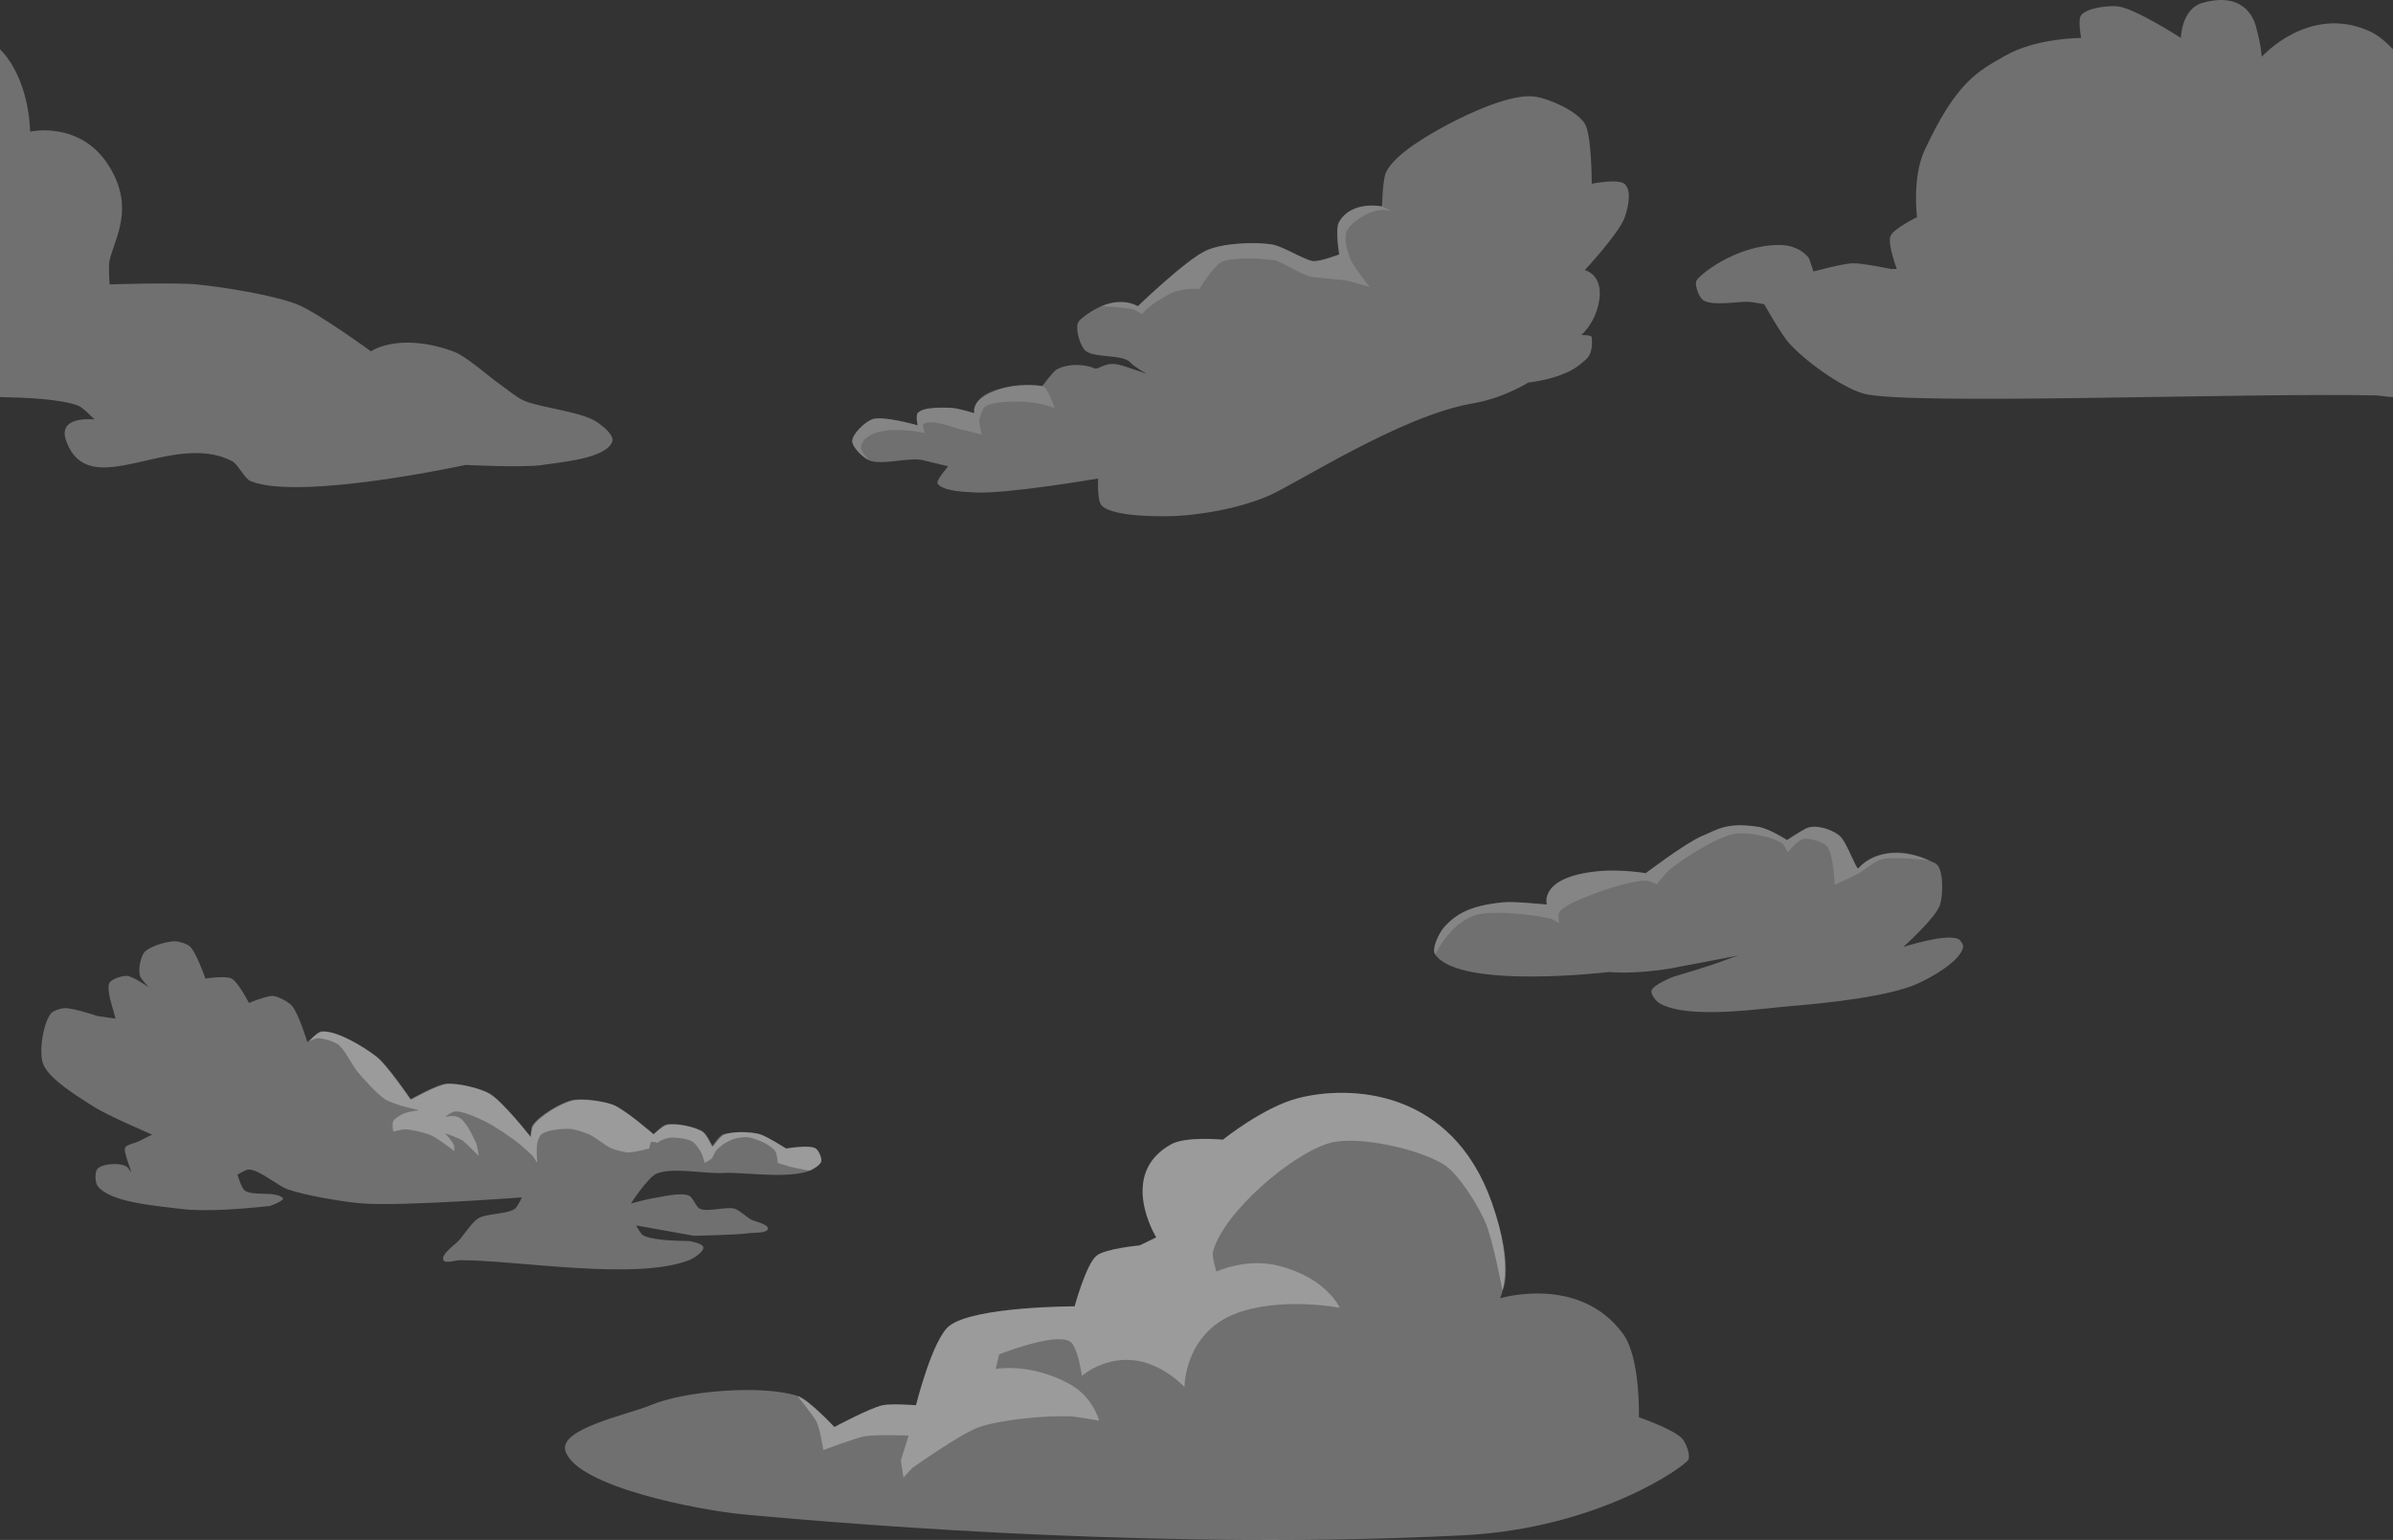 <?xml version="1.0" encoding="utf-8"?>
<!-- Generator: Adobe Illustrator 17.0.0, SVG Export Plug-In . SVG Version: 6.00 Build 0)  -->
<!DOCTYPE svg PUBLIC "-//W3C//DTD SVG 1.1//EN" "http://www.w3.org/Graphics/SVG/1.1/DTD/svg11.dtd">
<svg version="1.1" id="Layer_1" xmlns="http://www.w3.org/2000/svg" xmlns:xlink="http://www.w3.org/1999/xlink" x="0px" y="0px"
	 width="1280.006px" height="823.78px" viewBox="0 0 1280.006 823.78" enable-background="new 0 0 1280.006 823.78"
	 xml:space="preserve">
<rect x="0" y="0" width="1280.006" height="823.78" fill="#333333" stroke="none"/>
<path opacity="0.3" fill="#FDFEFF" enable-background="new    " d="M802.391,694.512c0,0,42.429-12.913,65.795,19.062
	c9.395,12.857,8.442,44.552,8.442,44.552s19.214,6.642,23.367,11.683c1.826,2.217,4.377,8.509,3.075,11.068
	c-1.786,3.512-48.043,36.735-120.072,40.405c-153.485,7.82-315.074-4.636-385.323-11.169c-23.437-2.179-88.906-14.687-95.204-33.819
	c-3.98-12.091,33.791-19.609,45.503-24.596c18.139-7.724,59.989-11.107,78.708-4.919c6.111,2.02,19.677,16.603,19.677,16.603
	s18.899-10.189,25.826-11.683c4.358-0.94,17.832,0,17.832,0s8.77-35.34,17.832-42.429c13.358-10.449,67.025-10.453,67.025-10.453
	s6.045-22.313,11.683-27.056c4.537-3.816,23.059-5.534,23.059-5.534l8.916-4.304c0,0-20.907-33.82,7.994-49.808
	c7.936-4.39,27.671-2.46,27.671-2.46s21.517-17.313,39.969-22.137c27.671-7.234,82.398-5.279,103.92,55.957
	C810.472,678.715,802.391,694.512,802.391,694.512z"/>
<path opacity="0.3" fill="#FDFEFF" enable-background="new    " d="M426.589,746.779c6.111,2.02,19.677,16.603,19.677,16.603
	s18.992-10.189,25.919-11.683c4.358-0.94,17.74,0,17.74,0s8.77-35.34,17.832-42.429c13.358-10.449,67.025-10.453,67.025-10.453
	s6.045-22.313,11.683-27.056c4.537-3.816,23.059-5.534,23.059-5.534l8.916-4.304c0,0-20.907-33.82,7.994-49.808
	c7.936-4.39,27.671-2.46,27.671-2.46s21.517-17.313,39.969-22.137c27.671-7.234,82.398-5.279,103.92,55.957
	c12.385,35.24,5.671,46.864,5.671,46.864s-5.043-26.918-9.114-36.411c-3.745-8.733-14.123-25.792-22.137-30.899
	c-13.157-8.387-46.353-15.88-61.337-11.53c-20.447,5.936-56.957,37.489-62.26,58.109c-0.67,2.607,1.845,10.607,1.845,10.607
	s15.68-7.379,32.744-3.228c26.198,6.373,33.205,22.598,33.205,22.598s-28.132-5.534-52.114,1.845
	c-31.192,9.598-30.899,40.584-30.899,40.584s-9.947-10.957-23.981-13.835c-17.986-3.689-30.899,7.84-30.899,7.84
	s-2.232-15.992-6.457-18.447c-8.309-4.831-37.817,6.918-37.817,6.918l-1.845,7.84c0,0,17.886-3.578,39.2,7.84
	c12.913,6.918,16.141,19.831,16.141,19.831s-11.376-2.103-15.219-2.306c-12.283-0.648-37.243,1.677-48.871,5.688
	c-9.966,3.437-35.987,21.983-35.987,21.983l-4.612,5.073l-1.384-9.224l4.151-13.289c0,0-18.099-0.674-23.981,0.49
	c-4.61,0.912-21.676,7.265-21.676,7.265s-1.77-12.399-4.151-16.141C434.068,756.168,426.589,746.779,426.589,746.779z"/>
<path opacity="0.3" fill="#FDFEFF" enable-background="new    " d="M1279.992,212.416c-2.966-0.062-6.912-0.852-9.236-0.903
	c-68.425-1.52-252.318,5.519-274.172-1.02c-12.28-3.675-31.645-17.799-40.068-27.462c-3.939-4.519-12.831-20.259-12.831-20.259
	s-6.559-1.317-8.779-1.351c-5.911-0.089-18.515,2.279-23.636-0.675c-2.362-1.363-4.6-7.458-4.052-10.13
	c0.576-2.807,20.913-19.584,44.57-19.584c11.142,0,15.832,7.114,15.832,7.114l2.401,7.068c0,0,15.589-4.235,20.934-4.389
	c5.119-0.148,20.259,3.039,20.259,3.039h3.377c0,0-5.036-13.407-3.377-17.558c1.617-4.046,14.181-10.129,14.181-10.129
	s-2.701-21.272,4.052-35.791c17.147-36.867,28.601-42.295,43.219-50.648c16.545-9.454,40.518-9.454,40.518-9.454
	s-1.88-9.768,0-12.155c3.116-3.957,14.579-5.297,19.584-4.727c9.377,1.068,33.765,16.883,33.765,16.883s0.338-15.564,11.48-18.728
	c21.249-6.034,27.207,7.024,28.7,12.651c3.139,11.824,3.039,16.207,3.039,16.207s25.095-28.197,57.401-13.88
	c5.19,2.3,9.42,6.268,12.853,9.79L1279.992,212.416z"/>
<path opacity="0.3" fill="#FDFEFF" enable-background="new    " d="M386.934,606.768c-2.146,0.598-6.064,6.531-6.064,6.531
	s-3.172-6.612-5.131-7.93c-4.137-2.784-14.748-4.912-19.593-3.732c-2.017,0.491-6.531,5.131-6.531,5.131
	s-15.608-13.439-21.925-15.861c-5.147-1.973-16.562-3.607-21.925-2.332c-6.074,1.443-17.594,8.29-20.992,13.528
	c-0.835,1.287-0.933,6.064-0.933,6.064s-15.35-19.355-22.392-23.325c-5.102-2.876-17.029-5.695-22.858-5.131
	c-5.198,0.503-19.126,8.397-19.126,8.397s-12.446-18.351-18.193-22.858c-6.365-4.991-21.335-14.268-29.389-13.528
	c-2.417,0.222-6.23,5.148-6.23,5.148s3.035-1.446,4.131-1.475c2.859-0.076,8.635,1.604,10.963,3.265
	c3.674,2.623,7.578,11.25,10.496,14.694c3.358,3.964,10.366,11.821,14.694,14.694c1.783,1.184,5.897,2.562,7.93,3.23
	c2.515,0.826,10.263,2.601,10.263,2.601s-6.422,1.029-7.464,1.516c-2.356,1.102-4.8,2.189-6.298,4.315c-0.806,1.144,0,5.598,0,5.598
	s4.873-1.211,6.531-1.166c3.562,0.097,10.614,1.825,13.874,3.265c3.396,1.5,12.25,8.397,12.25,8.397s0.051-2.498-0.233-3.265
	c-0.68-1.838-4.665-6.298-4.665-6.298s7.951,2.645,10.03,4.432c1.73,1.487,7.93,7.697,7.93,7.697s-0.753-5.768-1.633-7.464
	c-2.107-4.059-5.526-12.192-9.913-13.485c-2.916-0.86-6.647,0-6.647,0s3.853-2.71,5.365-2.842
	c4.152-0.363,12.095,3.346,15.861,5.131c4.764,2.259,13.525,8.243,17.727,11.429c2.172,1.647,8.164,7.231,8.164,7.231l2.332,3.732
	c0,0-0.578-7.937,0-10.496c0.299-1.323,1.256-4.073,2.332-4.898c3.058-2.346,11.311-2.989,15.161-2.799
	c2.728,0.135,8.005,1.912,10.496,3.032c3.084,1.387,8.321,5.9,11.429,7.231c2.21,0.946,6.927,2.261,9.33,2.332
	c2.846,0.085,11.196-2.099,11.196-2.099s0.382-3.014,1.166-3.499c0.701-0.434,3.265,0.466,3.265,0.466s1.184-0.942,1.633-1.166
	c1.204-0.603,3.788-1.543,5.131-1.633c3.013-0.201,9.309,0.541,11.896,2.099c1.708,1.029,3.969,4.533,4.898,6.298
	c0.627,1.191,1.633,5.131,1.633,5.131s2.974-1.535,3.732-2.332c0.827-0.871,1.58-3.263,2.332-4.198
	c0.829-1.03,2.869-2.76,3.965-3.499c1.297-0.875,4.101-2.343,5.598-2.799c1.743-0.532,5.416-1.109,7.231-0.933
	c2.386,0.232,6.977,1.913,9.097,3.032c1.619,0.855,4.843,2.89,5.831,4.432c0.87,1.358,1.399,6.298,1.399,6.298
	s5.048,1.664,6.764,2.099c2.529,0.641,10.235,2.031,10.235,2.031s5.569-2.762,6.092-4.597c0.531-1.864-1.2-6.135-2.799-7.231
	c-3.271-2.241-15.861,0-15.861,0s-10.057-6.376-13.807-7.577c-2.449-0.785-7.644-1.214-10.216-1.212
	C394.09,605.618,389.254,606.121,386.934,606.768z"/>
<path opacity="0.3" fill="#FDFEFF" enable-background="new    " d="M23.071,569.156c3.1,8.294,19.618,18.053,27.056,22.858
	c7.274,4.698,31.255,14.928,31.255,14.928s-5.585,2.824-7.464,3.732c-1.738,0.84-6.098,1.557-6.997,3.265
	c-1.322,2.511,6.064,18.193,1.866,11.196c-2.13-3.55-13.633-2.927-16.56,0c-1.649,1.649-1.411,7.473,0,9.33
	c6.848,9.011,32.403,10.599,43.617,12.129c13.751,1.876,34.52,0,48.049-1.399c1.392-0.144,8.349-3.114,7.464-4.198
	c-3.312-4.058-16.434-0.928-20.526-4.198c-1.799-1.438-3.79-8.397-3.79-8.397s4.441-2.876,6.122-2.799
	c5.888,0.269,15.413,8.829,20.992,10.729c9.657,3.289,29.944,6.722,40.118,7.464c21.185,1.544,84.901-3.265,84.901-3.265
	s-2.302,5.005-3.732,6.064c-4.068,3.014-15.287,2.467-19.593,5.131c-3.163,1.957-7.417,8.337-9.796,11.196
	c-2.284,2.744-10.418,7.982-8.863,11.196c0.965,1.995,6.647,0,8.863,0c30.628,0,93.964,11.097,122.511,0
	c2.414-0.938,8.075-4.444,7.64-6.997c-0.349-2.048-7.64-3.265-7.64-3.265s-19.266,0.14-24.575-3.046
	c-1.385-0.831-3.717-5.282-3.717-5.282l30.801,5.528c0,0,22.457-0.355,29.855-1.399c2.493-0.352,9.459,0.162,9.796-2.332
	c0.357-2.638-7.054-3.75-9.33-5.131c-2.157-1.309-5.982-4.867-8.397-5.598c-4.465-1.352-14.44,1.989-18.66,0
	c-2.052-0.967-3.689-6.105-5.774-6.997c-4.474-1.915-14.607,0.654-19.416,1.399c-2.963,0.459-11.662,2.799-11.662,2.799
	s8.811-13.646,13.528-15.861c8.024-3.767,26.606,0.08,35.453-0.466c13.234-0.817,45.833,5.502,52.713-5.831
	c1.006-1.657-1.2-6.135-2.799-7.231c-3.271-2.241-15.861,0-15.861,0s-10.814-6.961-14.928-7.93
	c-4.429-1.043-14.046-1.405-18.193,0.466c-2.031,0.917-6.064,6.531-6.064,6.531s-3.172-6.612-5.131-7.93
	c-4.137-2.784-14.748-4.912-19.593-3.732c-2.017,0.491-6.997,4.957-6.997,4.957s-15.142-13.264-21.459-15.686
	c-5.147-1.973-16.562-3.607-21.925-2.332c-6.074,1.443-17.594,8.29-20.992,13.528c-0.835,1.287-1.399,5.89-1.399,5.89
	s-14.884-19.181-21.925-23.15c-5.102-2.876-17.029-5.695-22.858-5.131c-5.198,0.503-19.126,8.397-19.126,8.397
	s-12.446-18.351-18.193-22.858c-6.365-4.991-21.335-14.268-29.389-13.528c-2.417,0.222-7.93,5.598-7.93,5.598
	s-4.778-15.681-8.397-19.593c-1.878-2.029-7.046-4.85-9.796-5.131c-3.378-0.346-13.062,3.732-13.062,3.732
	s-5.762-11.225-9.33-13.062c-3.111-1.601-13.995,0-13.995,0s-4.794-14.091-8.397-17.26c-1.571-1.382-5.839-2.695-7.93-2.67
	c-4.343,0.052-13.521,2.621-16.327,5.935c-2.069,2.444-3.324,9.55-2.332,12.595c0.592,1.819,4.665,6.064,4.665,6.064
	s-8.38-5.902-11.662-6.064c-2.509-0.124-8.062,1.563-9.33,3.732c-1.781,3.047,1.866,13.995,1.866,13.995l1.399,5.131l-9.796-1.399
	c0,0-13.185-4.535-17.727-4.198c-1.879,0.139-5.824,1.325-6.997,2.799C23.008,547.456,20.675,562.744,23.071,569.156z"/>
<path opacity="0.3" fill="#FDFEFF" enable-background="new    " d="M767.703,510.639c13.071,18.866,92.987,9.33,92.987,9.33
	s12.828,1.399,32.725-1.866c1.029-0.169,36.369-6.95,36.369-6.95s-4.843,1.576-6.585,2.285c-7.737,3.15-27.989,9.019-27.989,9.019
	s-10.799,4.121-11.818,7.464c-0.591,1.939,2.585,5.851,4.354,6.842c15.739,8.817,54.168,2.693,72.151,1.244
	c16.693-1.345,50.695-4.91,65.931-11.863c7.085-3.234,22.856-11.886,24.257-19.547c0.221-1.209-1.381-3.706-2.488-4.239
	c-6.723-3.237-29.544,4.239-29.544,4.239s17.423-15.608,19.67-22.547c1.629-5.03,2.148-19.841-2.566-22.236
	c-19.126-9.719-34.287-5.287-41.051,2.643c-1.16,1.361-6.286-14.605-10.496-17.727c-4.507-3.342-12.68-5.953-17.727-3.499
	c-2.366,1.151-10.03,6.142-10.03,6.142s-9.33-6.142-15.394-7.075c-17.185-2.644-22.091,1.665-30.011,4.898
	c-8.365,3.415-30.166,19.904-30.166,19.904s-13.327-2.304-25.89-1.011c-31.721,3.265-26.979,17.804-26.979,17.804
	s-17.514-1.823-23.325-1.244c-18.737,1.866-25.618,6.835-31.41,13.062C770,498.591,765.463,507.405,767.703,510.639z"/>
<path opacity="0.15" fill="#FDFEFF" enable-background="new    " d="M1031.868,460.265c-15.992-7.938-30.997-3.739-37.761,4.191
	c-1.16,1.361-6.286-14.605-10.496-17.727c-4.507-3.342-12.68-5.953-17.727-3.499c-2.366,1.151-10.03,6.142-10.03,6.142
	s-9.33-6.142-15.394-7.075c-17.185-2.644-22.091,1.665-30.011,4.898c-8.365,3.415-30.166,19.904-30.166,19.904
	s-13.327-2.304-25.89-1.011c-31.721,3.265-26.979,17.804-26.979,17.804s-17.514-1.823-23.325-1.244
	c-18.737,1.866-25.618,6.835-31.41,13.062c-2.679,2.88-7.216,11.694-4.976,14.928c0,0,8.708-19.126,24.413-21.77
	c9.514-1.601,28.086,0.36,37.475,2.582c1.209,0.286,4.354,2.393,4.354,2.393s-0.704-4.388,0-5.598
	c2.294-3.943,11.634-7.303,15.861-9.019c7.443-3.022,23.073-8.427,31.099-8.086c1.4,0.06,5.287,1.866,5.287,1.866
	s5.097-6.405,7.224-8.086c7.821-6.18,25.205-17.548,35.071-18.971c6.294-0.908,19.704,1.593,24.879,5.287
	c1.107,0.79,2.799,4.665,2.799,4.665s5.694-6.607,8.397-7.153c3.278-0.662,10.523,1.549,12.751,4.043
	c3.484,3.9,4.043,20.526,4.043,20.526s9.411-4.272,12.44-5.909c3.284-1.775,9.12-6.903,12.751-7.775
	C1013.521,457.96,1031.868,460.265,1031.868,460.265z"/>
<linearGradient id="SVGID_1_" gradientUnits="userSpaceOnUse" x1="10789.542" y1="1436.254" x2="10875.445" y2="1436.254" gradientTransform="matrix(-1 0 0 -1 11102.381 1636.193)">
	<stop  offset="0" style="stop-color:#ECF8FE"/>
	<stop  offset="1" style="stop-color:#FDF162"/>
</linearGradient>
<path opacity="0.2" fill="url(#SVGID_1_)" enable-background="new    " d="M284.083,199.915c0,0,0.006,0.011,0.011,0.021
	c0.015,0.008,0.029,0.016,0.043,0.025C284.12,199.945,284.1,199.93,284.083,199.915z"/>
<path opacity="0.3" fill="#FDFEFF" enable-background="new    " d="M817.369,204.664c0,0,19.126-1.866,28.456-10.263
	c2.275-2.048,6.531-3.732,5.598-13.995c-0.119-1.314-5.598-1.166-5.598-1.166s6.997-5.831,9.33-17.027
	c3.188-15.301-7.464-17.727-7.464-17.727s18.63-20.007,21.459-28.456c1.703-5.087,3.793-13.7,0-17.493
	c-3.216-3.216-17.727-0.233-17.727-0.233s0.039-26.101-3.732-32.188c-4.174-6.737-18.973-13.377-26.823-14.461
	c-12.46-1.721-35.325,8.994-46.416,14.928c-9.796,5.241-28.341,15.627-33.121,25.657c-1.756,3.685-2.099,18.193-2.099,18.193
	s-16.327-3.499-23.091,8.397c-2.133,3.751,0.155,17.26,0.155,17.26s-11.049,4.273-14.461,3.499
	c-5.799-1.315-15.812-7.972-21.692-8.863c-9.556-1.448-26.175-0.704-34.987,3.265c-10.715,4.826-36.62,29.831-36.62,29.831
	s-7.619-5.131-19.515,0c-3.033,1.308-11.694,6.176-12.595,9.354c-1.027,3.622,1.277,11.592,3.965,14.228
	c4.484,4.397,20.081,1.84,24.258,6.531c2.117,2.377,8.757,6.066,8.757,6.066s-13.104-4.702-15.988-5.133
	c-7.292-1.089-9.591,3.238-12.25,2.09c-5.79-2.501-14.727-2.4-20.156,0.81c-1.894,1.12-7.478,8.763-7.478,8.763
	s-9.563-1.866-19.593,0.7c-19.809,5.068-16.794,13.761-16.794,13.761s-9.019-2.684-12.129-2.799
	c-4.599-0.171-15.197-0.694-18.193,2.799c-1.063,1.239,0,6.531,0,6.531s-18.502-5.344-24.258-3.265
	c-3.726,1.346-10.667,7.701-10.729,11.662c-0.053,3.39,5.781,8.852,8.863,10.263c6.575,3.009,21.923-1.814,28.922,0
	c2.325,0.602,13.528,3.265,13.528,3.265s-6.787,7.739-5.598,9.33c3.082,4.124,14.919,4.368,20.059,4.665
	c16.522,0.955,65.775-7.464,65.775-7.464s-0.696,11.868,1.866,14.461c7.037,7.121,39.652,5.598,39.652,5.598
	s26.705-1.019,49.448-10.729c15.178-6.48,70.906-42.917,109.159-49.448C804.513,212.958,817.369,204.664,817.369,204.664z"/>
<path opacity="0.15" fill="#FDFEFF" enable-background="new    " d="M537.942,207.23c-18.776,3.265-16.794,13.761-16.794,13.761
	s-9.019-2.684-12.129-2.799c-4.599-0.171-15.197-0.694-18.193,2.799c-1.063,1.239,0,6.531,0,6.531s-18.502-5.344-24.258-3.265
	c-3.726,1.346-10.667,7.701-10.729,11.662c-0.053,3.39,5.781,8.852,8.863,10.263c0,0-4.031-4.505-4.198-6.414
	c-0.116-1.327,1.076-4.045,2.099-4.898c2.527-2.105,5.598-3.849,11.429-4.548c9.771-1.172,20.526,1.283,20.526,1.283
	s-1.386-4.426-0.583-4.898c4.705-2.769,16.228,2.281,21.575,3.382c2.417,0.498,9.563,2.449,9.563,2.449s-1.309-5.571-1.283-7.464
	c0.024-1.784,1.492-6.016,2.799-7.231c3.099-2.881,13.379-3.032,17.61-3.032c12.012,0,19.826,3.499,19.826,3.499
	s-3.448-11.269-6.531-11.779C554.851,206.087,546.392,205.76,537.942,207.23z"/>
<path opacity="0.15" fill="#FDFEFF" enable-background="new    " d="M739.418,110.433c0,0-16.327-3.499-23.091,8.397
	c-2.133,3.751,0.155,17.26,0.155,17.26s-11.049,4.273-14.461,3.499c-5.799-1.315-15.812-7.972-21.692-8.863
	c-9.556-1.448-26.175-0.704-34.987,3.265c-10.715,4.826-36.62,29.831-36.62,29.831s-7.619-5.131-19.515,0
	c0,0,13.157,0.509,17.307,1.812c1.228,0.386,4.509,2.488,4.509,2.488s1.907-3.929,13.684-10.418
	c7.619-4.198,16.794-3.11,16.794-3.11s7.856-12.835,12.284-14.617c6.093-2.452,21.197-1.841,27.678-0.777
	c4.244,0.697,16.148,8.776,20.681,9.019c3.032,0.163,13.137,1.457,16.172,1.555c2.143,0.069,14.306,3.732,14.306,3.732
	s-7.607-9.61-9.485-13.217c-1.408-2.704-3.448-8.769-3.421-11.818c0.026-2.903-0.311-6.064,6.064-10.729
	c11.568-8.464,18.815-4.509,18.815-4.509L739.418,110.433L739.418,110.433z"/>
<path opacity="0.3" fill="#FDFEFF" enable-background="new    " d="M0,26.297C16.222,42.94,16.077,70.431,16.077,70.431
	s27.277-6.281,42.544,18.908c13.506,22.285,2.811,37.799,0,49.972c-0.722,3.125,0,12.831,0,12.831s35.004-1.148,46.596,0
	c13.706,1.357,41.247,5.662,54.024,10.805c10.775,4.336,39.167,24.986,39.167,24.986s14.857-10.467,43.895,0
	c7.182,2.589,18.712,13.207,24.986,17.558c3.194,2.215,9.259,7.247,12.831,8.779c9.678,4.149,31.778,5.809,40.18,12.155
	c2.955,2.232,8.586,6.742,7.091,10.13c-3.947,8.937-27.493,10.617-37.142,12.155c-10.17,1.622-41.193,0-41.193,0
	s-87.972,19.205-114.801,8.779c-3.451-1.341-6.842-9.101-10.13-10.805c-32.452-16.818-76.699,23.378-88.801-11.112
	c-4.753-13.545,15.193-11.173,15.193-11.173s-6.079-6.439-8.779-7.428c-9.865-3.614-28.329-4.288-41.738-4.57L0,26.297z"/>
</svg>

